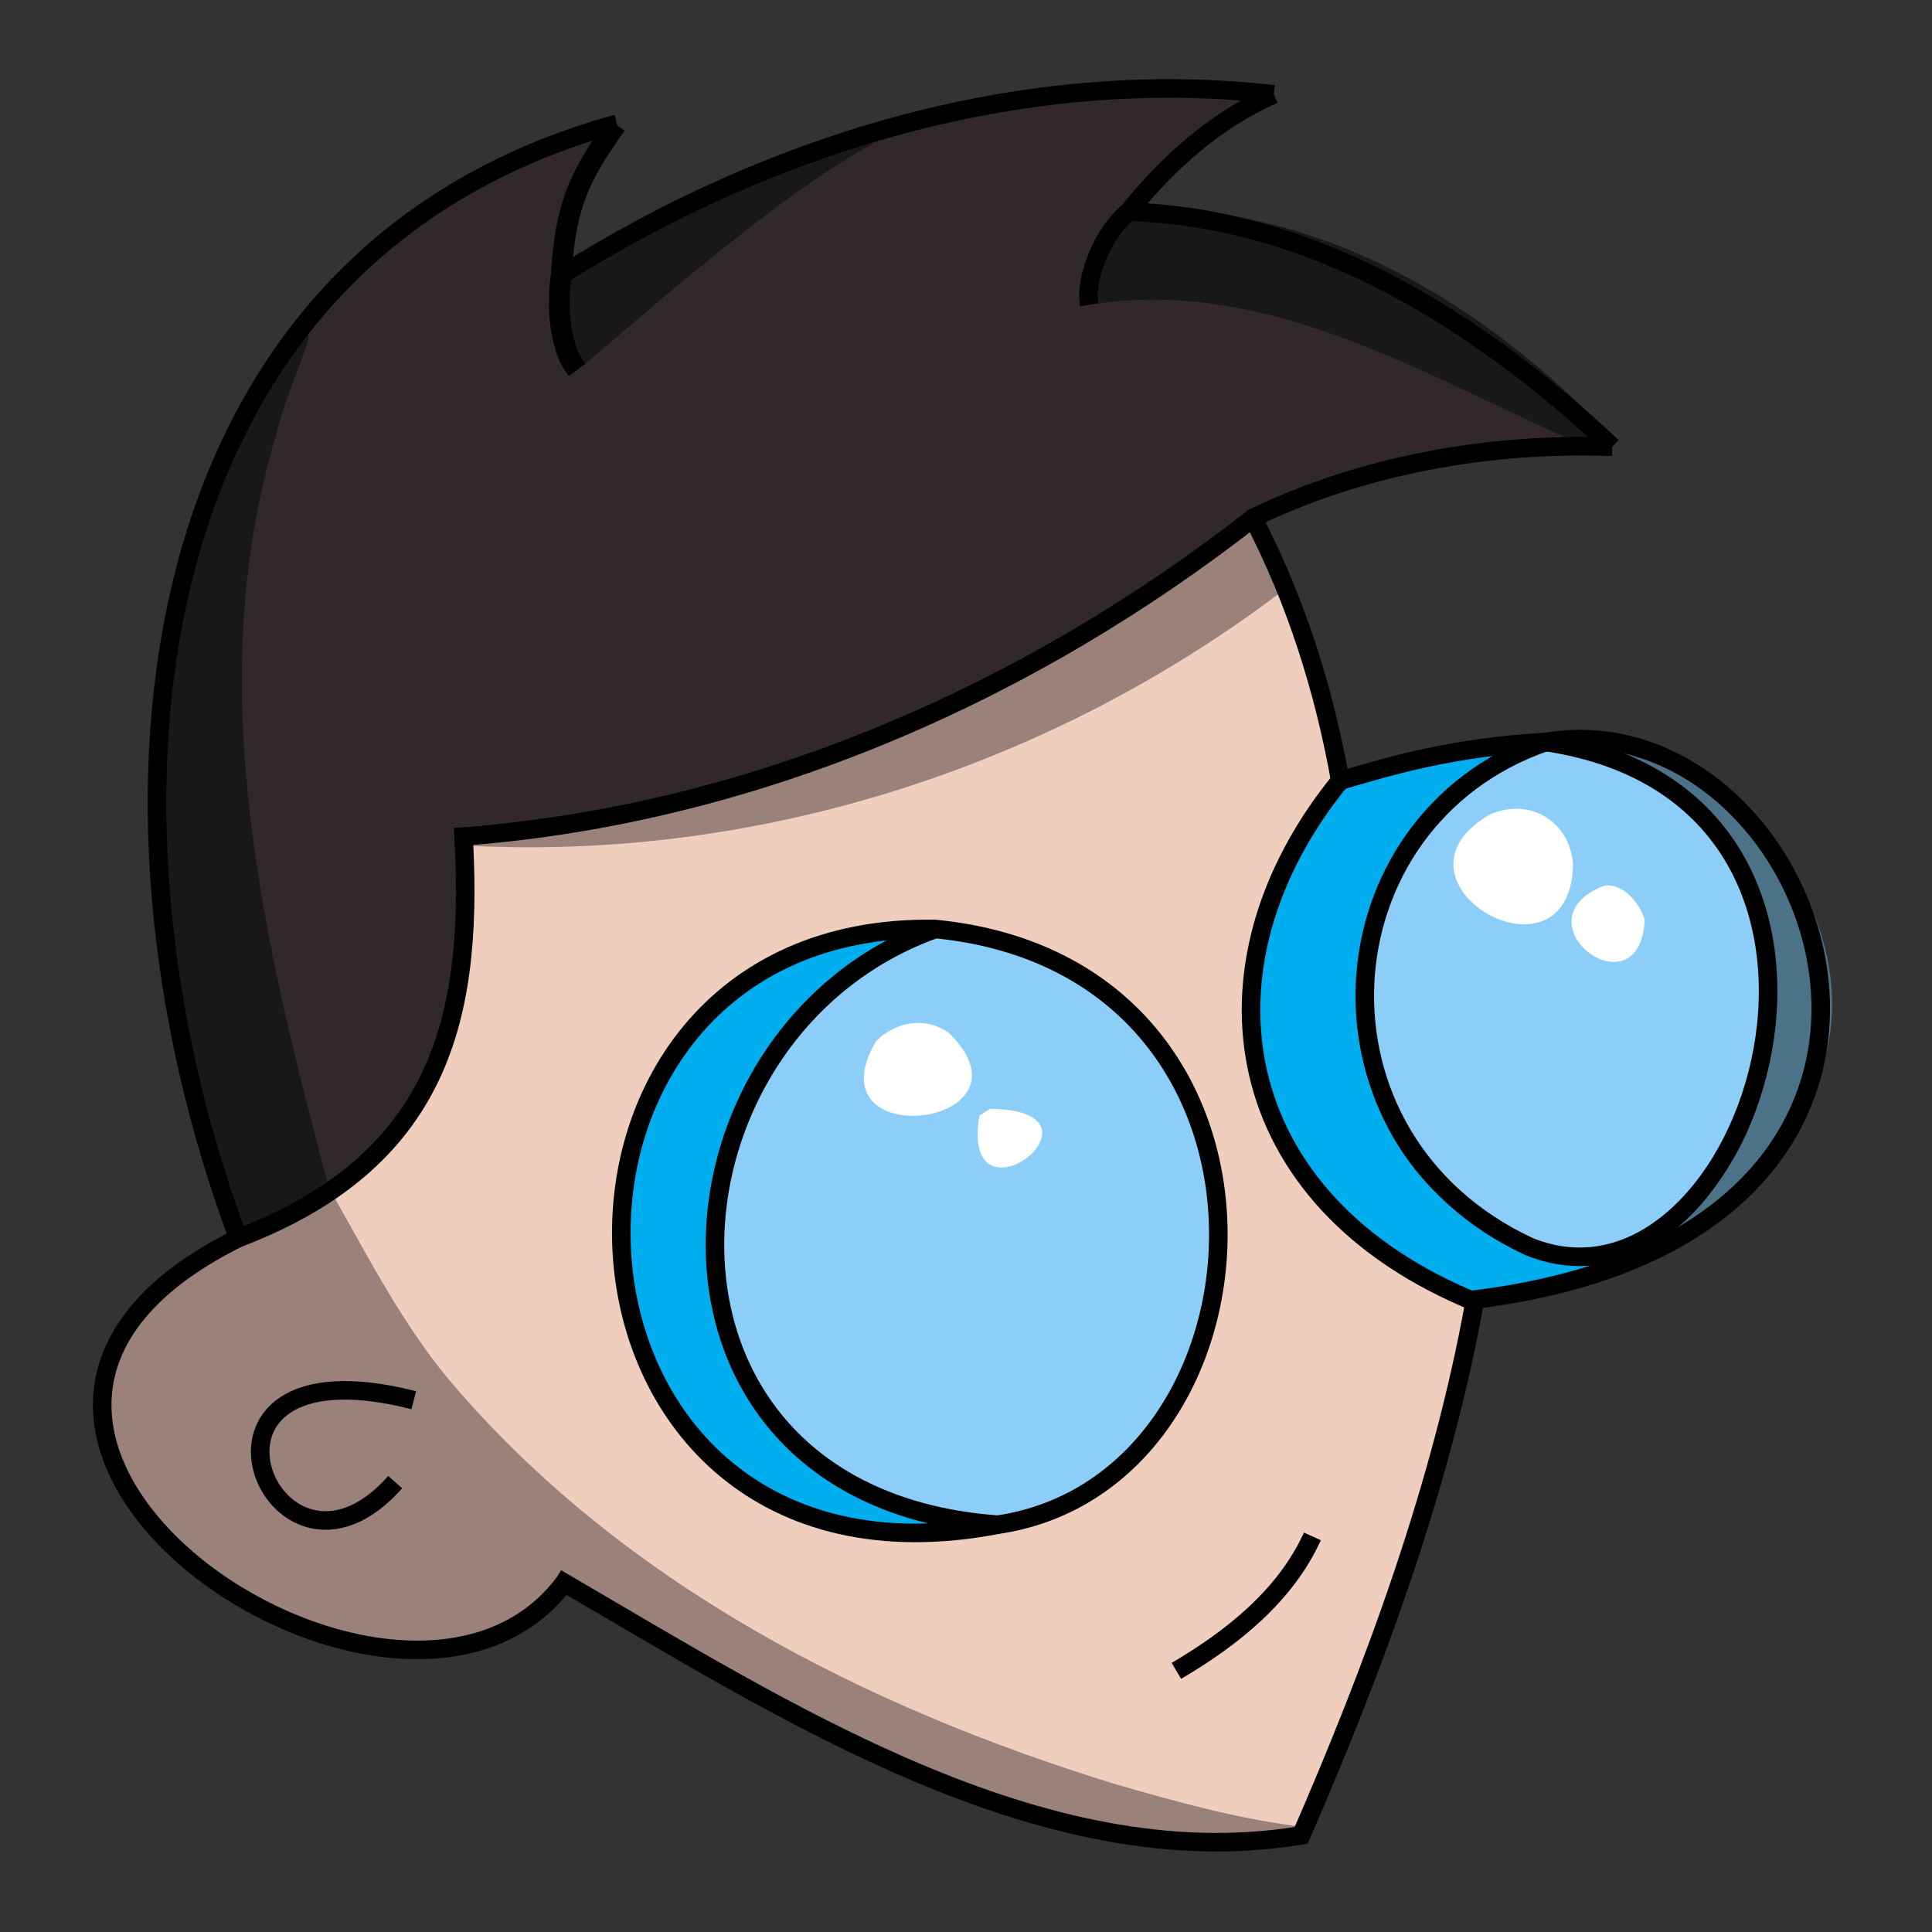 <svg xmlns="http://www.w3.org/2000/svg" height="400" width="400" viewBox="0 0 400 400">
  <rect x="0" y="0" width="400" height="400" fill="#333333" stroke="none"/>
  <path
    class="shade"
    style="fill:#312929;fill-opacity:1;fill-rule:nonzero;stroke:none;stroke-width:4"
    d="M 49.002,255.376 C 44.861,240.56 42.726,221.268 39.965,204.649 33.57,156.112 34.534,101.69 66.274,61.459 77.379,46.164 94.193,36.181 112.354,31.794 c 4.102,-0.683 16.44,-9.196 10.371,-0.208 -4.338,7.1 -13.694,34.169 1.478,20.591 29.165,-16.991 61.454,-29.524 94.865,-34.581 13.572,-0.813 27.012,1.747 40.494,2.901 -8.254,7.941 -19.611,13.36 -25.92,22.72 38.084,2.038 72.17,23.177 99.062,48.939 -6.851,2.376 -27.502,-0.526 -39.336,3.164 -17.324,1.424 -32.609,10.384 -46.287,20.537 -43.357,30.736 -94.299,52.049 -147.464,56.85 -6.662,6.47 -0.112,27.962 -5.257,39.667 -4.241,22.26 -23.144,39.272 -45.038,43.642 z"
    />
  <path
    class="shade"
    style="fill:#efcebd;fill-opacity:1;fill-rule:nonzero;stroke:none;stroke-width:4"
    d="M 255.4,380.175 C 205.614,378.392 161.704,352.224 118.81,329.681 106.154,324.138 94.065,344.169 78.532,340.459 52.015,340.036 29.777,316.707 23.296,292.144 17.857,273.22 36.629,260.355 52.521,256.016 c 21.819,-5.972 36.854,-25.119 43.234,-47.101 3.293,-15.199 -9.618,-40.412 15.648,-36.861 37.543,-5.746 77.723,-18.423 109.967,-38.783 13.136,-3.372 30.047,-28.984 40.221,-18.984 5.077,16.633 21,36.65 11.3,53.193 -13.754,18.302 -18.986,44.107 -10.663,65.799 8.62,17.493 24.847,28.759 42.133,36.816 -8.005,36.004 -16.646,72.305 -31.806,106.056 -2.563,6.596 -11.838,2.785 -17.154,4.023 z m -1.28,-40 c 6.877,-3.802 19.38,-19.277 16.285,-21.26 -1.349,12.964 -26.345,21.396 -24.7,27.56 3.237,-1.423 5.496,-4.377 8.415,-6.3 z m -24.64,-34.56 c 30.435,-24.387 31.475,-77.289 -0.534,-100.824 -23.774,-21.236 -60.605,-14.538 -83.626,4.185 -19.833,20.233 -23.891,54.383 -10.021,78.955 12.352,25.095 43.767,33.379 69.63,28.776 9.348,-0.58 17.616,-5.015 24.552,-11.092 z m -148.479,4.48 c 2.228,-7.202 -18.741,13.698 -23.48,-0.52 -17.172,-22.978 16.973,-20.699 28.145,-19.675 -13.863,-5.569 -45.87,-4.518 -31.065,17.595 5.738,11.141 17.873,8.605 26.4,2.6 z"
    />
  <path
    class="shade"
    style="fill:#00adef;fill-opacity:1;fill-rule:nonzero;stroke:none;stroke-width:4"
    d="m 323.161,265.241 c -16.263,6.664 -31.189,-0.579 -43.695,-11.666 -25.274,-18.872 -29.516,-60.803 -8.118,-83.952 7.174,-11.1 26.431,-12.869 40.693,-15.047 -11.603,9.147 -24.401,19.322 -28.531,34.534 -8.902,26.516 4.305,61.166 33.046,68.383 5.454,1.687 21.224,3.849 6.606,7.748 z"
    />
  <path
    class="shade"
    style="fill:#00adef;fill-opacity:1;fill-rule:nonzero;stroke:none;stroke-width:4.028"
    d="m 175.752,315.856 c -30.902,-5.784 -53.971,-38.295 -46.762,-68.883 1.856,-21.247 13.887,-45.093 37.534,-48.248 6.509,-2.606 12.823,-3.335 19.289,-4.789 -16.066,9.989 -28.858,26.445 -35.637,43.906 -9.998,29.29 7.758,63.279 36.804,74.011 15.324,6.472 -7.979,4.438 -11.227,4.003 z"
    />
  <path
    class="shade"
    style="fill:#4c7287;fill-opacity:1;fill-rule:nonzero;stroke:none;stroke-width:4"
    d="m 353.32,247.696 c 20.699,-24.011 16.019,-62.203 -5.44,-84.16 -9.912,-1.65 -20.365,-10.777 -1.6,-7.04 23.744,12.99 41.816,44.03 28.547,70.401 -5.151,12.635 -13.111,25.752 -27.165,29.236 -5.39,2.96 1.37,-4.719 5.658,-8.438 z"
    />
  <path
    class="shade"
    style="fill:#8ccef7;fill-opacity:1;fill-rule:nonzero;stroke:none;stroke-width:4"
    d="m 200.041,314.896 c -42.462,-3.829 -67.181,-59.07 -43.125,-93.84 11.643,-18.219 34.765,-34.32 56.769,-23.885 18.831,6.897 33.231,23.571 36.444,43.531 8.216,30.419 -10.23,69.477 -43.047,74.518 l -3.43,6.3e-4 z"
    />
  <path
    class="shade"
    style="fill:#8ccef7;fill-opacity:1;fill-rule:nonzero;stroke:none;stroke-width:4"
    d="m 324.84,259.536 c -28.124,-4.855 -48.649,-35.299 -41.378,-63.19 4.409,-19.568 20.609,-41.566 42.373,-41.1 26.713,4.897 44.724,32.19 41.018,58.623 -2.059,18.394 -11.459,40.062 -30.61,45.586 -3.777,0.5 -7.618,0.496 -11.403,0.081 z"
    />
  <path
    class="shade"
    style="fill:#ffffff;fill-opacity:1;fill-rule:nonzero;stroke:#ffffff;stroke-width:0.32;stroke-linecap:butt;stroke-linejoin:miter;stroke-miterlimit:4;stroke-dasharray:none;stroke-opacity:1"
    d="m 202.92,231.056 c -4.053,24.234 28.832,-0.968 2.155,-1.325 z"
    />
  <path
    class="shade"
    style="fill:#ffffff;fill-opacity:1;fill-rule:nonzero;stroke:#ffffff;stroke-width:0.32;stroke-linecap:butt;stroke-linejoin:miter;stroke-miterlimit:4;stroke-dasharray:none;stroke-opacity:1"
    d="m 181.481,215.696 c -13.623,23.232 34.21,17.448 14.93,-1.675 -4.72,-3.43 -10.936,-2.387 -14.93,1.675 z"
    />
  <path
    class="shade"
    style="fill:#ffffff;fill-opacity:1;fill-rule:nonzero;stroke:#ffffff;stroke-width:0.64;stroke-linecap:butt;stroke-linejoin:round;stroke-miterlimit:4;stroke-dasharray:none;stroke-opacity:1"
    d="m 332.2,183.697 c -18.085,6.988 7.09,26.071 8,6.72 -1.005,-3.203 -4.283,-7.294 -8,-6.72 z"
    />
  <path
    class="shade"
    style="fill:#ffffff;fill-opacity:1;fill-rule:nonzero;stroke:#ffffff;stroke-width:0.64;stroke-linecap:butt;stroke-linejoin:round;stroke-miterlimit:4;stroke-dasharray:none;stroke-opacity:1"
    d="m 308.52,168.977 c -23.165,13.481 16.224,36.198 16.84,10.08 -0.554,-8.752 -8.804,-13.746 -16.84,-10.08 z"
    />
  <path
    class="shade"
    style="fill:#9a8179;fill-opacity:1;fill-rule:nonzero;stroke:#9a8179;stroke-width:3.82;stroke-linecap:butt;stroke-linejoin:miter;stroke-miterlimit:4;stroke-dasharray:none;stroke-opacity:1"
    d="m 67.87,249.375 c -15.179,4.764 -32.216,11.09 -39.952,26.7 -6.614,12.96 -5.505,28.242 6.208,37.612 10.307,13.623 25.579,25.662 43.124,26.323 13.776,-0.016 29.369,-5.244 39.757,-12.288 40.132,21.28 77.291,46.852 122.537,51.607 8.853,0.896 19.502,1.416 28.364,0.595 -12.89,-1.724 -24.305,-4.899 -37.785,-8.779 C 178.236,355.141 127.536,329.43 91.622,287.036 82.177,275.767 75.063,262.218 67.87,249.375 Z"
    />
  <path
    class="shade"
    style="fill:#171717;fill-opacity:1;fill-rule:nonzero;stroke:#181818;stroke-width:3.84;stroke-linecap:butt;stroke-linejoin:miter;stroke-miterlimit:4;stroke-dasharray:none;stroke-opacity:1"
    d="M 66.602,247.696 C 52.866,196.54 39.494,141.808 55.34,89.466 56.329,83.465 66.874,59.108 59.141,75.458 40.733,108.14 32.741,146.073 36.302,183.422 c 1.653,24.268 6.494,50.301 12.834,71.38 6.565,-1.562 11.146,-3.165 17.466,-7.105 z"
    />
  <path
    class="shade"
    style="fill:#181818;fill-opacity:1;fill-rule:nonzero;stroke:#181818;stroke-width:4.309;stroke-linecap:butt;stroke-linejoin:round;stroke-miterlimit:4;stroke-dasharray:none;stroke-opacity:1"
    d="m 116.175,59.061 c 0.169,5.947 0.398,13.665 2.077,15.773 2.984,-1.76 38.227,-34.358 60.961,-46.694 -15.506,5.033 -32.048,12.519 -45.867,20.959 z"
    />
  <path
    class="shade"
    style="fill:#181818;fill-opacity:1;fill-rule:nonzero;stroke:#181818;stroke-width:3.84;stroke-linecap:butt;stroke-linejoin:miter;stroke-miterlimit:4;stroke-dasharray:none;stroke-opacity:1"
    d="M 225.64,61.137 C 264.735,55.011 298.447,77.96 332.703,92.156 306.875,64.802 271.45,42.922 232.36,45.457 c -4.422,3.959 -6.501,9.861 -6.72,15.68 z"
    />
  <path
    class="shade"
    style="fill:#9a8179;fill-opacity:1;fill-rule:nonzero;stroke:#9a8179;stroke-width:3.84;stroke-linecap:butt;stroke-linejoin:miter;stroke-miterlimit:4;stroke-dasharray:none;stroke-opacity:1"
    d="m 96.361,173.137 c 60.276,3.326 120.766,-16.234 168.639,-52.8 -3.073,-8.867 -5.59,-17.254 -13.62,-4.978 -43.385,35.783 -99.408,53.74 -155.019,57.778 z"
    />
  <path
    class="line"
    style="fill:none;stroke:#000000;stroke-width:3.84;"
    d="m 193.64,192.337 c 79.205,7.781 72.678,114.438 12.954,123.335 C 127.839,309.956 133.572,213.791 193.64,192.337 Z"
    />
  <path
    class="line"
    style="fill:none;stroke:#000000;stroke-width:3.84"
    d="M 206.594,315.672 C 108.478,334.538 101.644,190.697 193.64,192.337"
    />
  <path
    class="line"
    style="fill:none;stroke:#000000;stroke-width:3.84;"
    d="m 320.04,153.616 c 78.177,11.741 42.791,123.123 -3.405,104.5 C 268.571,235.801 272.855,169.954 320.04,153.616 Z"
    />
  <path
    class="line"
    style="fill:none;stroke:#000000;stroke-width:3.84;"
    d="m 304.68,269.136 c 113.716,-13.629 73.002,-125.215 15.36,-115.52 -19.643,1.134 -31.958,4.912 -42.56,8"
    />
  <path
    class="line"
    style="fill:none;stroke:#000000;stroke-width:3.84;"
    d="M 305.96,269.776 C 253.851,248.762 246.284,199.935 277.48,161.616"
    />
  <path
    class="line"
    style="fill:none;stroke:#000000;stroke-width:3.84"
    d="m 305.32,269.456 c -6.851,38.102 -20.822,75.957 -36.294,111.372"
    />
  <path
    class="line"
    style="fill:none;stroke:#000000;stroke-width:3.84;stroke-linecap:butt"
    d="M 49.32,256.336 C 15.949,166.752 27.448,53.316 127.72,25.618"
    />
  <path
    class="line"
    style="fill:none;stroke:#000000;stroke-width:4.291"
    d="M 127.6,25.799 C 119.875,36.51 117.014,42.735 116.201,56.978 c -0.927,6.645 -0.41,14.675 3.252,19.609"
    />
  <path
    class="line"
    style="fill:none;stroke:#000000;stroke-width:3.84;"
    d="M 116.201,56.978 C 159.654,29.526 212.049,13.654 263.719,19.537"
    />
  <path
    class="line"
    style="fill:none;stroke:#000000;stroke-width:3.84;"
    d="m 263.719,19.537 c -11.974,5.249 -21.963,14.21 -30.08,24.32"
    />
  <path
    class="line"
    style="fill:none;stroke:#000000;stroke-width:3.84"
    d="m 233.64,43.858 c -4.967,4.014 -9.163,13.475 -8.125,19.242"
    />
  <path
    class="line"
    style="fill:none;stroke:#000000;stroke-width:3.84;"
    d="m 233.639,43.857 c 38.571,1.082 72.867,22.973 100.16,48.64"
    />
  <path
    class="line"
    style="fill:none;stroke:#000000;stroke-width:3.84"
    d="m 333.799,92.497 c -25.286,-0.937 -51.809,3.742 -74.671,14.886"
    />
  <path
    class="line"
    style="fill:none;stroke:#000000;stroke-width:3.84;"
    d="m 96.361,173.137 c 59.657,-4.585 116.705,-29.499 163.52,-66.24"
    />
  <path
    class="line"
    style="fill:none;stroke:#000000;stroke-width:3.84;stroke-linecap:butt"
    d="M 49.32,256.336 C 92.765,239.791 98.167,208.35 95.874,171.28"
    />
  <path
    class="line"
    style="fill:none;stroke:#000000;stroke-width:3.84;"
    d="m 277.48,161.616 c -3.312,-18.705 -9.16,-37.223 -17.92,-54.079"
    />
  <path
    class="line"
    style="fill:none;stroke:#000000;stroke-width:3.84;"
    d="m 243.561,345.936 c 11.446,-6.736 22.517,-15.472 28.159,-27.84"
    />
  <path
    class="line"
    style="fill:none;stroke:#000000;stroke-width:3.84;stroke-linecap:square;stroke-miterlimit:4;stroke-dasharray:none"
    d="m 49.32,256.336 c -80.116,39.682 32.645,116.117 67.074,71.902"
    />
  <path
    class="line"
    style="fill:none;stroke:#000000;stroke-width:3.84;stroke-linecap:square"
    d="m 116.854,327.723 c 45.599,26.576 98.78,60.777 151.686,52.398"
    />
  <path
    class="line"
    style="fill:none;stroke:#000000;stroke-width:3.84"
    d="m 85.666,289.9 c -53.064,-13.547 -29.237,45.624 -3.84,16.96"
    />
</svg>
